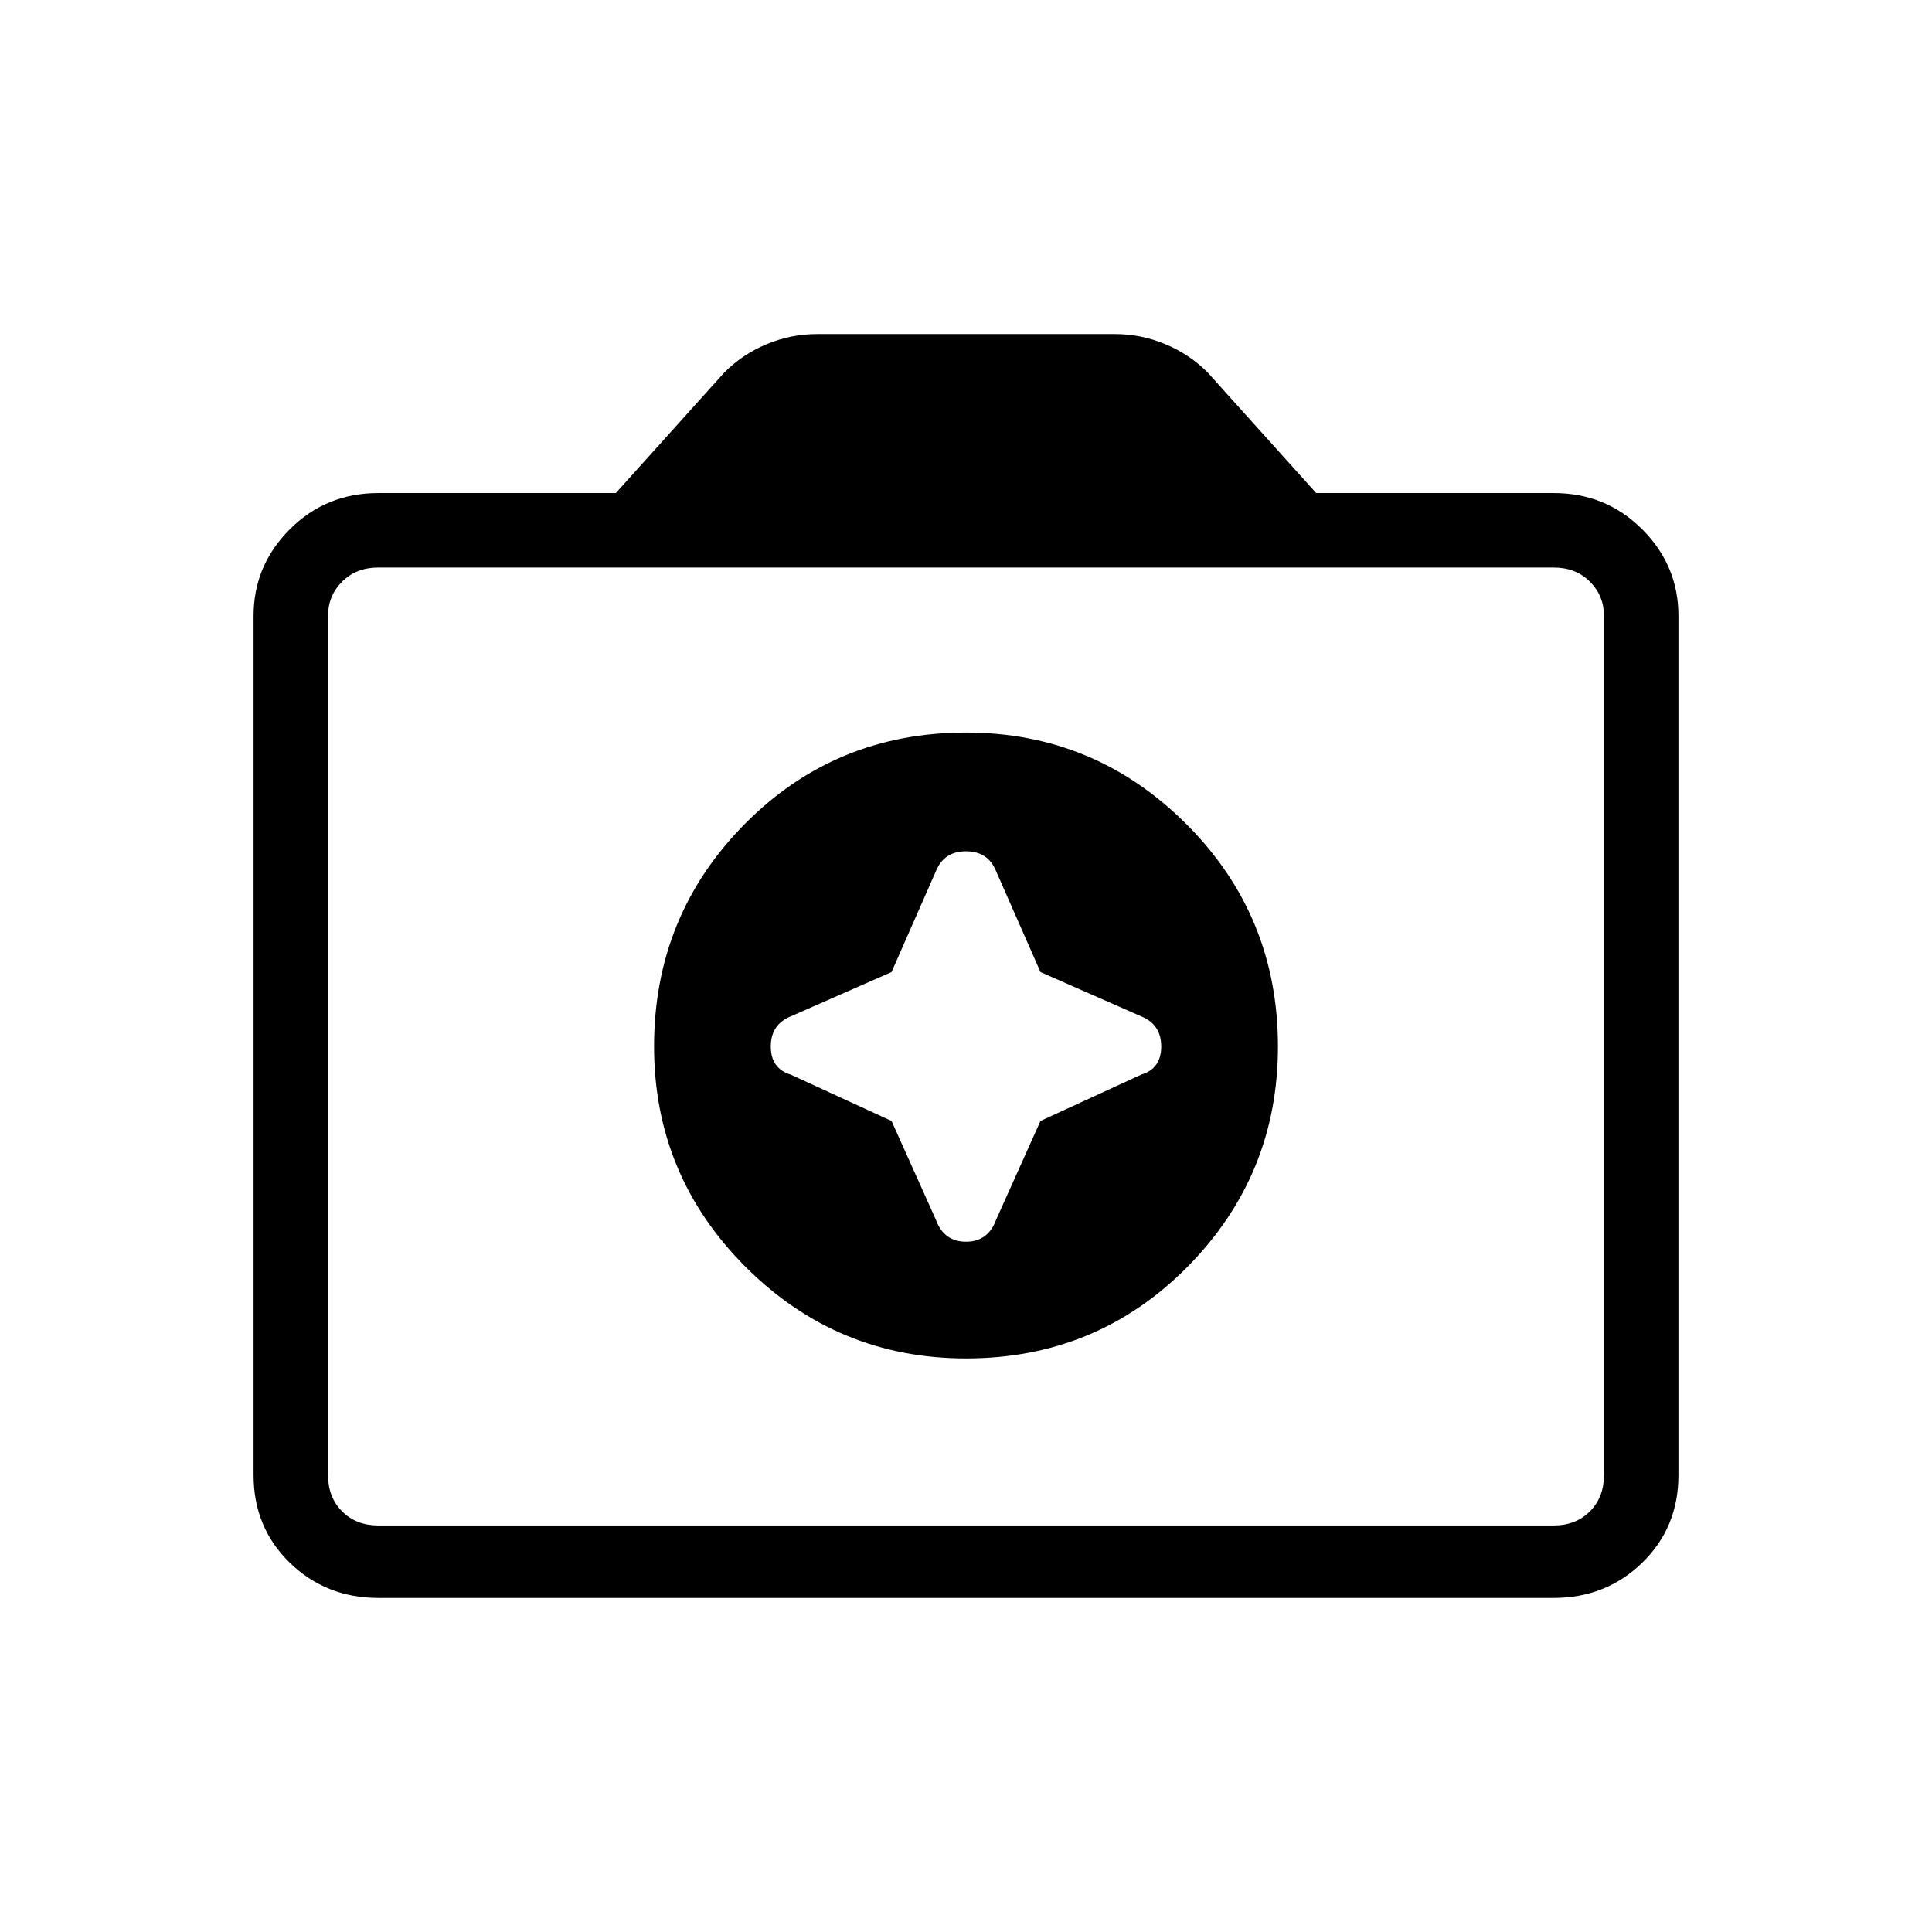 <svg xmlns="http://www.w3.org/2000/svg" height="24" width="24"><path d="M12 16.875Q13.625 16.875 14.75 15.738Q15.875 14.6 15.875 13Q15.875 11.375 14.738 10.238Q13.6 9.1 12 9.1Q10.375 9.1 9.25 10.238Q8.125 11.375 8.125 13Q8.125 14.6 9.262 15.738Q10.4 16.875 12 16.875ZM11.075 12.075 11.625 10.825Q11.725 10.575 12 10.575Q12.275 10.575 12.375 10.825L12.925 12.075L14.175 12.625Q14.425 12.725 14.425 13Q14.425 13.275 14.175 13.35L12.925 13.925L12.375 15.15Q12.275 15.425 12 15.425Q11.725 15.425 11.625 15.15L11.075 13.925L9.825 13.35Q9.575 13.275 9.575 13Q9.575 12.725 9.825 12.625ZM4.7 19.85Q4.05 19.85 3.6 19.413Q3.15 18.975 3.15 18.325V7.65Q3.15 7.025 3.6 6.575Q4.05 6.125 4.7 6.125H7.65L9 4.625Q9.225 4.4 9.525 4.275Q9.825 4.15 10.15 4.15H13.85Q14.175 4.15 14.475 4.275Q14.775 4.4 15 4.625L16.35 6.125H19.3Q19.95 6.125 20.4 6.575Q20.85 7.025 20.85 7.65V18.325Q20.85 18.975 20.4 19.413Q19.95 19.85 19.3 19.85ZM19.3 18.95Q19.575 18.95 19.75 18.775Q19.925 18.6 19.925 18.325V7.65Q19.925 7.4 19.75 7.225Q19.575 7.05 19.3 7.05H4.7Q4.425 7.05 4.25 7.225Q4.075 7.4 4.075 7.65V18.325Q4.075 18.6 4.25 18.775Q4.425 18.95 4.7 18.95ZM12 12.975Q12 12.975 12 12.975Q12 12.975 12 12.975Q12 12.975 12 12.975Q12 12.975 12 12.975Q12 12.975 12 12.975Q12 12.975 12 12.975Q12 12.975 12 12.975Q12 12.975 12 12.975Z"/></svg>